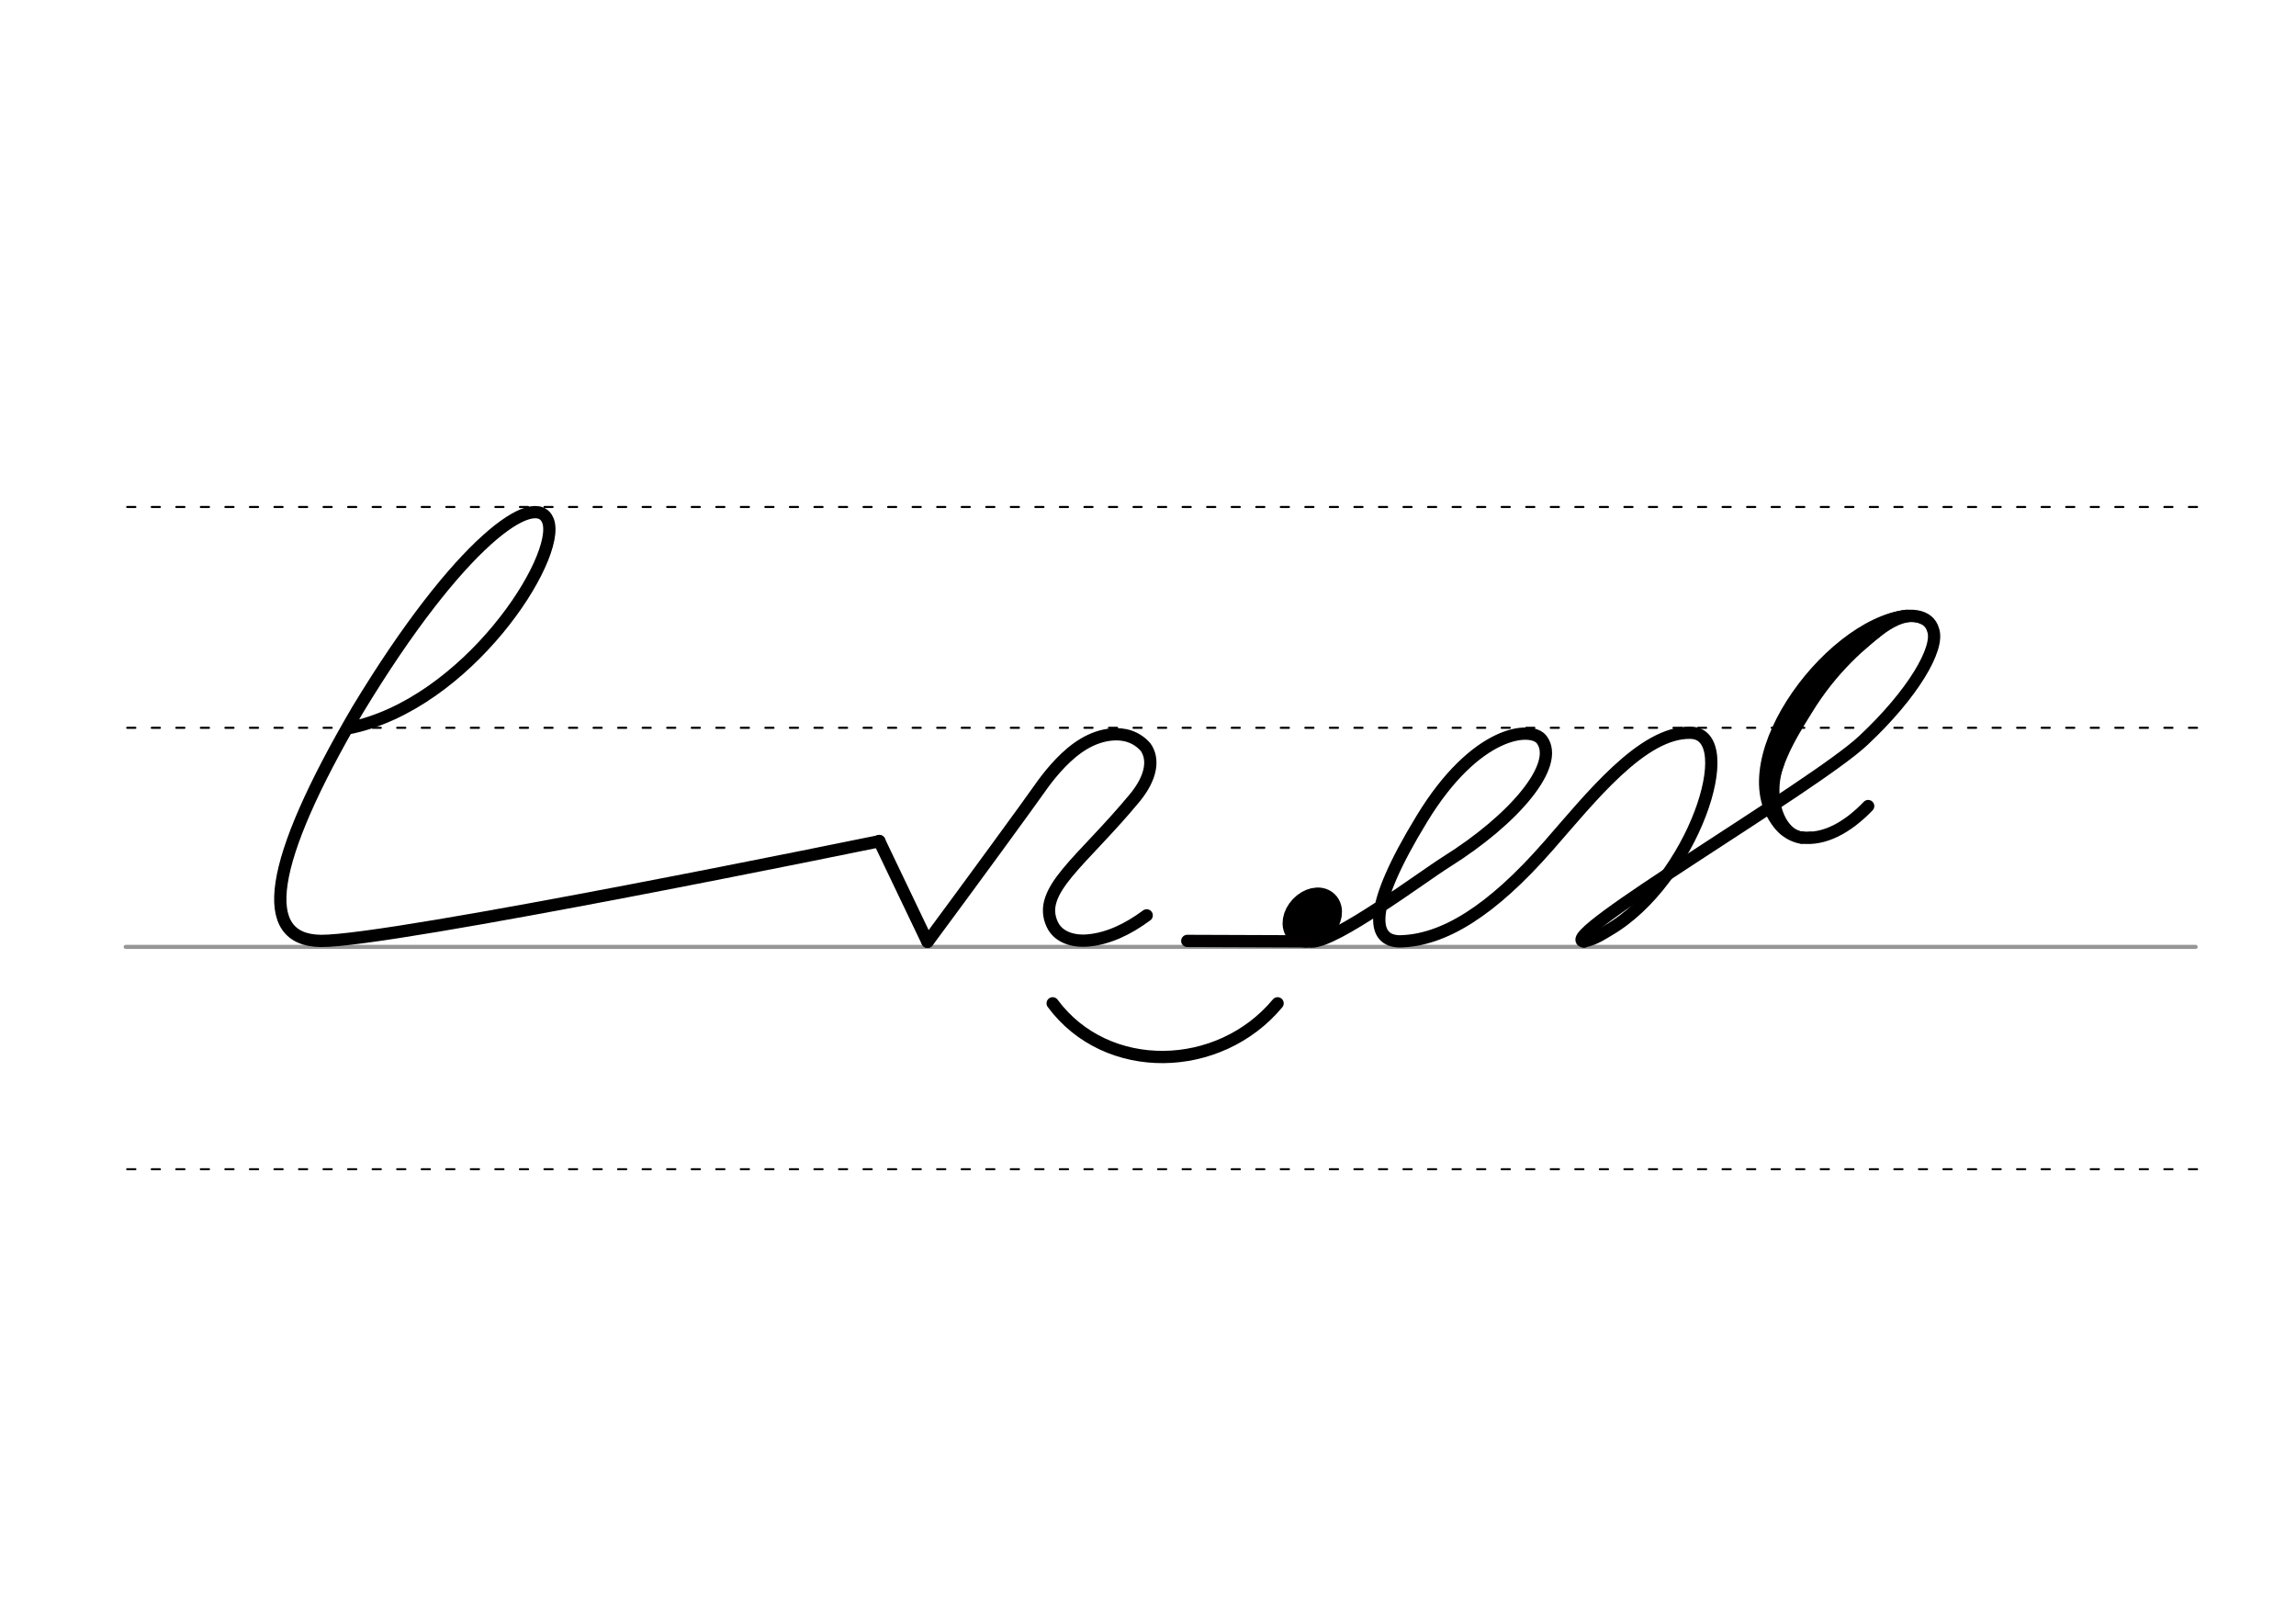 <svg height="210mm" viewBox="0 0 1052.4 744.1" width="297mm" xmlns="http://www.w3.org/2000/svg">
 <g fill="none" stroke-linecap="round">
  <g transform="translate(0 -308.268)">
   <path d="m57.6 742.2h948.8" stroke="#969696" stroke-width="1.875"/>
   <g stroke="#000" stroke-dasharray="3.75 7.5" stroke-miterlimit="2" stroke-width=".938">
    <path d="m58.3 844.1h948.8"/>
    <path d="m58.3 641.8h948.8"/>
    <path d="m58.3 540.6h948.8"/>
   </g>
  </g>
  <g stroke="#000">
   <g stroke-linejoin="round">
    <ellipse cx="726.512" cy="-105.99" rx="5.271" ry="7.849" stroke-width="14.035" transform="matrix(.728 .685 -.685 .728 0 0)"/>
    <path d="m601.1 431.5c10.9.4 50.8-29.6 61.8-36.5 31.3-19.6 52.3-44.5 43.8-56-4.8-6.5-30.3-4.4-55 36.3-25.4 41.6-22.8 55.9-10.2 56.1 20-.3 42.1-13.9 68.1-43.6 19.4-22.1 43.2-52.6 65.4-52 23.2.7.8 68.3-37.9 90.6-1.4.8-6.1 4.1-11 5" stroke-width="5.625"/>
    <path d="m726 431.5c-13.8-1.6 105.6-71.1 128-92.1 22.9-21.4 35-42.3 32.1-50.6-3.7-14.1-36-6.6-59.8 32.7-26.3 43.1-12.7 60.3-.5 62.4" stroke-width="5.625"/>
    <g stroke-width="5.625">
     <path d="m867.3 283.9c-14.4 10.7-27.9 22.8-39.1 41.1-8.8 14.1-15.2 25-17.5 43"/>
     <path d="m874 282.2c-36.7 4.2-84.9 70.9-56.2 97.8"/>
    </g>
   </g>
   <path d="m881.2 284.7c-9.9-4.8-22.3 7.7-28.2 12.6" stroke-width="2.812"/>
   <path d="m825.8 383.8c10.2 1.3 20.9-4.4 30.5-14.4" stroke-linejoin="round" stroke-width="5.625"/>
   <path d="m816.5 349.9c-6.2 16.1.9 35.1 13.4 32.6" stroke-width="2.812"/>
   <path d="m482.5 459.8c24.8 33.5 76.4 32.1 103.1 0" stroke-width="5.625"/>
  </g>
  <g stroke-linejoin="round">
   <path d="m544.2 431.2 54.6.2" stroke="#030002" stroke-width="5.625"/>
   <g stroke="#000">
    <path d="m159.9 333.7c54.3-10.9 97.6-78.3 91.3-95-5.5-14.4-40.3 8.9-87.4 86.8-41.1 70.2-45.9 105.4-16.7 105.7 32.2.3 256-45.7 256-45.7" stroke-width="5.625"/>
    <path d="m403 385.4 22.1 46.2" stroke-width="5.625"/>
    <path d="m425.2 431.6c19.4-26.2 46.1-62.7 52.9-72.4 4.2-5.7 10.9-13.7 18.7-18.3 4-2.4 8.4-3.9 12.6-4.3 5.9-.6 11.6 1.1 15.7 5.8 3.7 5.2 3.1 13.5-5.1 23.4-24.4 29.4-44.9 42.3-37.7 57.8 2.6 5.6 9 8 16.3 7.4 9.2-.8 18.2-5 27-11.5" stroke-width="5.625"/>
   </g>
  </g>
 </g>
</svg>
